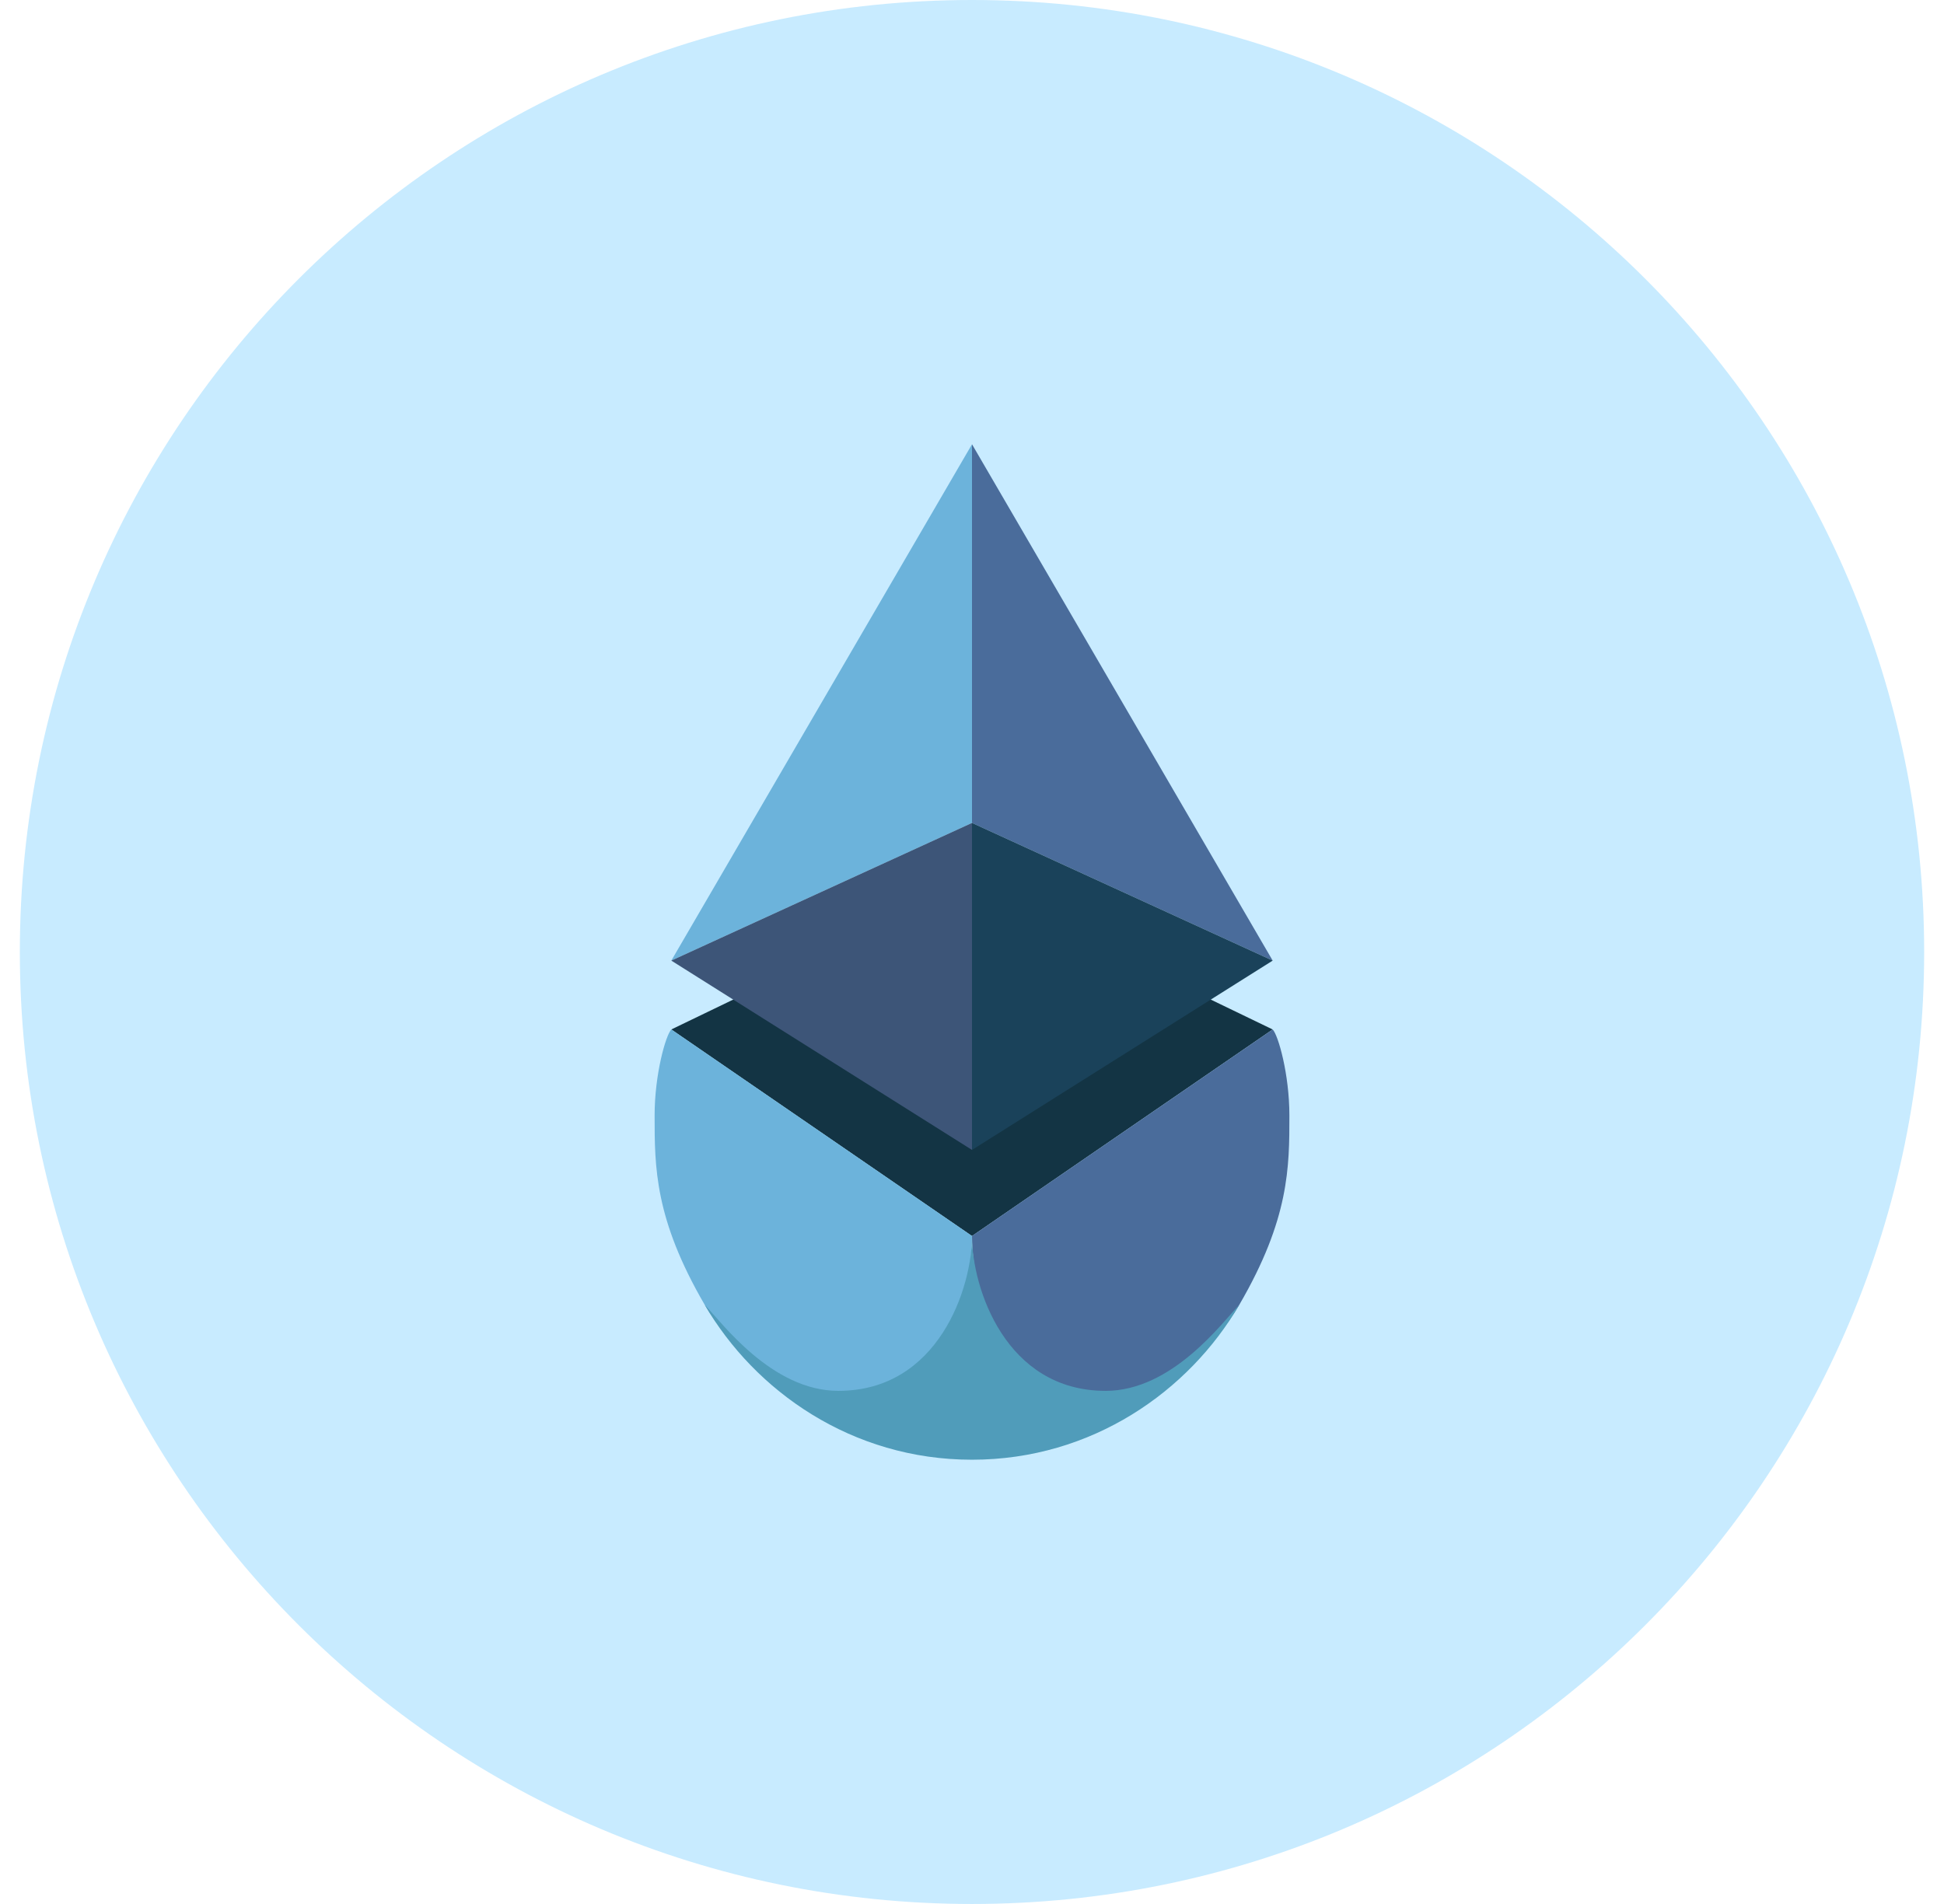 <svg width="49" height="48" viewBox="0 0 49 48" fill="none" xmlns="http://www.w3.org/2000/svg">
<g clip-path="url(#clip0_2631_16776)">
<path d="M24.5 48C37.755 48 48.5 37.255 48.5 24C48.5 10.745 37.755 0 24.5 0C11.245 0 0.5 10.745 0.5 24C0.5 37.255 11.245 48 24.5 48Z" fill="#C8EBFF"/>
<path d="M24.5 20.746V11.2L16.921 24.217L24.5 20.746Z" fill="#6CB3DB"/>
<path d="M24.5 20.746V11.2L32.079 24.217L24.5 20.746Z" fill="#4A6C9B"/>
<path d="M24.5 31.16L16.921 25.953L24.5 22.294L32.078 25.953L24.5 31.16Z" fill="#133444"/>
<path d="M24.5 28.99V20.746L16.921 24.217L24.5 28.99Z" fill="#3D5578"/>
<path d="M24.5 28.99V20.746L32.079 24.217L24.5 28.99Z" fill="#1A425A"/>
<path d="M16.5 28.123C16.5 27.081 16.781 26.098 16.921 25.953L24.5 31.16C24.5 32.028 24.261 32.946 23.7 33.814C22.016 36.417 19.026 35.065 17.763 32.895C16.5 30.726 16.5 29.424 16.5 28.123Z" fill="#6CB3DB"/>
<path d="M32.5 28.123C32.5 27.081 32.219 26.098 32.079 25.953L24.5 31.16C24.5 32.028 24.739 32.946 25.3 33.814C26.984 36.417 29.974 35.065 31.237 32.895C32.5 30.726 32.5 29.424 32.5 28.123Z" fill="#4A6C9B"/>
<path d="M21.132 35.064C23.658 35.064 24.5 32.461 24.5 31.159C24.5 32.461 25.342 35.064 27.868 35.064C29.552 35.064 30.816 33.329 31.237 32.895C29.974 35.064 27.531 36.8 24.5 36.8C21.468 36.8 19.026 35.064 17.763 32.895C18.184 33.329 19.447 35.064 21.132 35.064Z" fill="#509CBA"/>
</g>
<defs>
<clipPath id="clip0_2631_16776">
<rect width="48" height="48" fill="white" transform="translate(0.5)"/>
</clipPath>
</defs>
</svg>